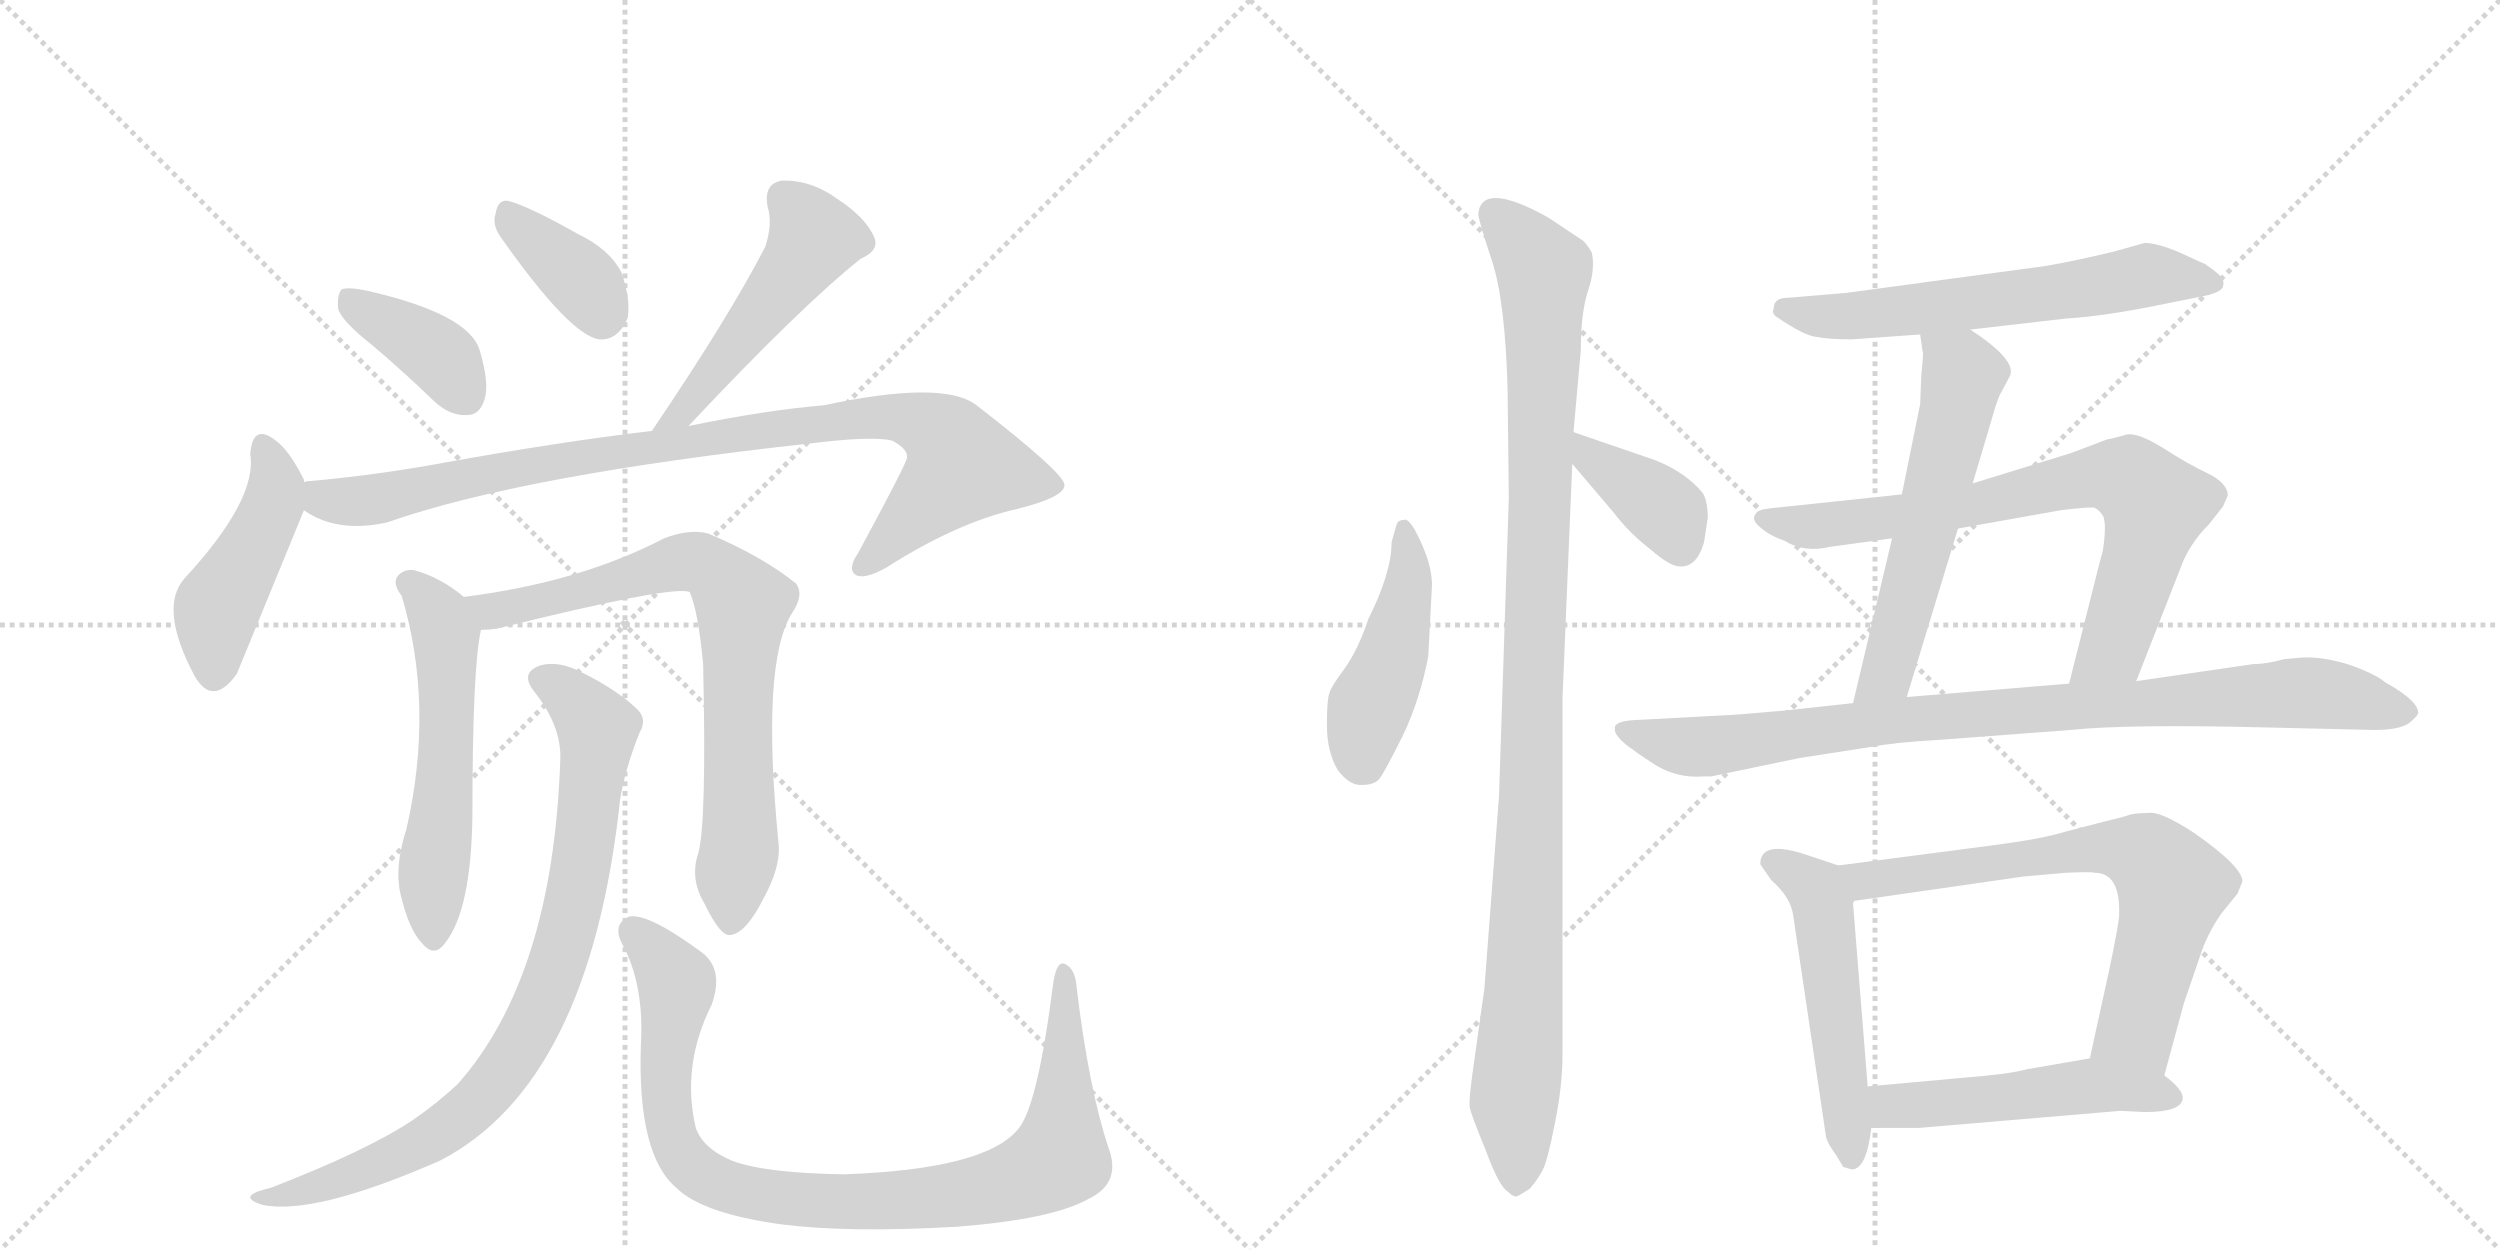 <svg version="1.1" viewBox="0 0 2048 1024" xmlns="http://www.w3.org/2000/svg">
  <g stroke="lightgray" stroke-dasharray="1,1" stroke-width="1" transform="scale(4, 4)">
    <line x1="0" y1="0" x2="256" y2="256"></line>
    <line x1="256" y1="0" x2="0" y2="256"></line>
    <line x1="128" y1="0" x2="128" y2="256"></line>
    <line x1="0" y1="128" x2="256" y2="128"></line>
    <line x1="256" y1="0" x2="512" y2="256"></line>
    <line x1="512" y1="0" x2="256" y2="256"></line>
    <line x1="384" y1="0" x2="384" y2="256"></line>
    <line x1="256" y1="128" x2="512" y2="128"></line>
  </g>
<g transform="scale(1, -1) translate(0, -850)">
   <style type="text/css">
    @keyframes keyframes0 {
      from {
       stroke: black;
       stroke-dashoffset: 386;
       stroke-width: 128;
       }
       56% {
       animation-timing-function: step-end;
       stroke: black;
       stroke-dashoffset: 0;
       stroke-width: 128;
       }
       to {
       stroke: black;
       stroke-width: 1024;
       }
       }
       #make-me-a-hanzi-animation-0 {
         animation: keyframes0 0.564s both;
         animation-delay: 0s;
         animation-timing-function: linear;
       }
    @keyframes keyframes1 {
      from {
       stroke: black;
       stroke-dashoffset: 368;
       stroke-width: 128;
       }
       55% {
       animation-timing-function: step-end;
       stroke: black;
       stroke-dashoffset: 0;
       stroke-width: 128;
       }
       to {
       stroke: black;
       stroke-width: 1024;
       }
       }
       #make-me-a-hanzi-animation-1 {
         animation: keyframes1 0.549s both;
         animation-delay: 0.564s;
         animation-timing-function: linear;
       }
    @keyframes keyframes2 {
      from {
       stroke: black;
       stroke-dashoffset: 495;
       stroke-width: 128;
       }
       62% {
       animation-timing-function: step-end;
       stroke: black;
       stroke-dashoffset: 0;
       stroke-width: 128;
       }
       to {
       stroke: black;
       stroke-width: 1024;
       }
       }
       #make-me-a-hanzi-animation-2 {
         animation: keyframes2 0.653s both;
         animation-delay: 1.114s;
         animation-timing-function: linear;
       }
    @keyframes keyframes3 {
      from {
       stroke: black;
       stroke-dashoffset: 451;
       stroke-width: 128;
       }
       59% {
       animation-timing-function: step-end;
       stroke: black;
       stroke-dashoffset: 0;
       stroke-width: 128;
       }
       to {
       stroke: black;
       stroke-width: 1024;
       }
       }
       #make-me-a-hanzi-animation-3 {
         animation: keyframes3 0.617s both;
         animation-delay: 1.766s;
         animation-timing-function: linear;
       }
    @keyframes keyframes4 {
      from {
       stroke: black;
       stroke-dashoffset: 935;
       stroke-width: 128;
       }
       75% {
       animation-timing-function: step-end;
       stroke: black;
       stroke-dashoffset: 0;
       stroke-width: 128;
       }
       to {
       stroke: black;
       stroke-width: 1024;
       }
       }
       #make-me-a-hanzi-animation-4 {
         animation: keyframes4 1.011s both;
         animation-delay: 2.383s;
         animation-timing-function: linear;
       }
    @keyframes keyframes5 {
      from {
       stroke: black;
       stroke-dashoffset: 556;
       stroke-width: 128;
       }
       64% {
       animation-timing-function: step-end;
       stroke: black;
       stroke-dashoffset: 0;
       stroke-width: 128;
       }
       to {
       stroke: black;
       stroke-width: 1024;
       }
       }
       #make-me-a-hanzi-animation-5 {
         animation: keyframes5 0.702s both;
         animation-delay: 3.394s;
         animation-timing-function: linear;
       }
    @keyframes keyframes6 {
      from {
       stroke: black;
       stroke-dashoffset: 757;
       stroke-width: 128;
       }
       71% {
       animation-timing-function: step-end;
       stroke: black;
       stroke-dashoffset: 0;
       stroke-width: 128;
       }
       to {
       stroke: black;
       stroke-width: 1024;
       }
       }
       #make-me-a-hanzi-animation-6 {
         animation: keyframes6 0.866s both;
         animation-delay: 4.097s;
         animation-timing-function: linear;
       }
    @keyframes keyframes7 {
      from {
       stroke: black;
       stroke-dashoffset: 845;
       stroke-width: 128;
       }
       73% {
       animation-timing-function: step-end;
       stroke: black;
       stroke-dashoffset: 0;
       stroke-width: 128;
       }
       to {
       stroke: black;
       stroke-width: 1024;
       }
       }
       #make-me-a-hanzi-animation-7 {
         animation: keyframes7 0.938s both;
         animation-delay: 4.963s;
         animation-timing-function: linear;
       }
    @keyframes keyframes8 {
      from {
       stroke: black;
       stroke-dashoffset: 929;
       stroke-width: 128;
       }
       75% {
       animation-timing-function: step-end;
       stroke: black;
       stroke-dashoffset: 0;
       stroke-width: 128;
       }
       to {
       stroke: black;
       stroke-width: 1024;
       }
       }
       #make-me-a-hanzi-animation-8 {
         animation: keyframes8 1.006s both;
         animation-delay: 5.901s;
         animation-timing-function: linear;
       }
    @keyframes keyframes9 {
      from {
       stroke: black;
       stroke-dashoffset: 454;
       stroke-width: 128;
       }
       60% {
       animation-timing-function: step-end;
       stroke: black;
       stroke-dashoffset: 0;
       stroke-width: 128;
       }
       to {
       stroke: black;
       stroke-width: 1024;
       }
       }
       #make-me-a-hanzi-animation-9 {
         animation: keyframes9 0.619s both;
         animation-delay: 6.907s;
         animation-timing-function: linear;
       }
    @keyframes keyframes10 {
      from {
       stroke: black;
       stroke-dashoffset: 1066;
       stroke-width: 128;
       }
       78% {
       animation-timing-function: step-end;
       stroke: black;
       stroke-dashoffset: 0;
       stroke-width: 128;
       }
       to {
       stroke: black;
       stroke-width: 1024;
       }
       }
       #make-me-a-hanzi-animation-10 {
         animation: keyframes10 1.118s both;
         animation-delay: 7.526s;
         animation-timing-function: linear;
       }
    @keyframes keyframes11 {
      from {
       stroke: black;
       stroke-dashoffset: 379;
       stroke-width: 128;
       }
       55% {
       animation-timing-function: step-end;
       stroke: black;
       stroke-dashoffset: 0;
       stroke-width: 128;
       }
       to {
       stroke: black;
       stroke-width: 1024;
       }
       }
       #make-me-a-hanzi-animation-11 {
         animation: keyframes11 0.558s both;
         animation-delay: 8.644s;
         animation-timing-function: linear;
       }
    @keyframes keyframes12 {
      from {
       stroke: black;
       stroke-dashoffset: 611;
       stroke-width: 128;
       }
       67% {
       animation-timing-function: step-end;
       stroke: black;
       stroke-dashoffset: 0;
       stroke-width: 128;
       }
       to {
       stroke: black;
       stroke-width: 1024;
       }
       }
       #make-me-a-hanzi-animation-12 {
         animation: keyframes12 0.747s both;
         animation-delay: 9.202s;
         animation-timing-function: linear;
       }
    @keyframes keyframes13 {
      from {
       stroke: black;
       stroke-dashoffset: 575;
       stroke-width: 128;
       }
       65% {
       animation-timing-function: step-end;
       stroke: black;
       stroke-dashoffset: 0;
       stroke-width: 128;
       }
       to {
       stroke: black;
       stroke-width: 1024;
       }
       }
       #make-me-a-hanzi-animation-13 {
         animation: keyframes13 0.718s both;
         animation-delay: 9.949s;
         animation-timing-function: linear;
       }
    @keyframes keyframes14 {
      from {
       stroke: black;
       stroke-dashoffset: 746;
       stroke-width: 128;
       }
       71% {
       animation-timing-function: step-end;
       stroke: black;
       stroke-dashoffset: 0;
       stroke-width: 128;
       }
       to {
       stroke: black;
       stroke-width: 1024;
       }
       }
       #make-me-a-hanzi-animation-14 {
         animation: keyframes14 0.857s both;
         animation-delay: 10.667s;
         animation-timing-function: linear;
       }
    @keyframes keyframes15 {
      from {
       stroke: black;
       stroke-dashoffset: 902;
       stroke-width: 128;
       }
       75% {
       animation-timing-function: step-end;
       stroke: black;
       stroke-dashoffset: 0;
       stroke-width: 128;
       }
       to {
       stroke: black;
       stroke-width: 1024;
       }
       }
       #make-me-a-hanzi-animation-15 {
         animation: keyframes15 0.984s both;
         animation-delay: 11.524s;
         animation-timing-function: linear;
       }
    @keyframes keyframes16 {
      from {
       stroke: black;
       stroke-dashoffset: 516;
       stroke-width: 128;
       }
       63% {
       animation-timing-function: step-end;
       stroke: black;
       stroke-dashoffset: 0;
       stroke-width: 128;
       }
       to {
       stroke: black;
       stroke-width: 1024;
       }
       }
       #make-me-a-hanzi-animation-16 {
         animation: keyframes16 0.67s both;
         animation-delay: 12.508s;
         animation-timing-function: linear;
       }
    @keyframes keyframes17 {
      from {
       stroke: black;
       stroke-dashoffset: 692;
       stroke-width: 128;
       }
       69% {
       animation-timing-function: step-end;
       stroke: black;
       stroke-dashoffset: 0;
       stroke-width: 128;
       }
       to {
       stroke: black;
       stroke-width: 1024;
       }
       }
       #make-me-a-hanzi-animation-17 {
         animation: keyframes17 0.813s both;
         animation-delay: 13.178s;
         animation-timing-function: linear;
       }
    @keyframes keyframes18 {
      from {
       stroke: black;
       stroke-dashoffset: 508;
       stroke-width: 128;
       }
       62% {
       animation-timing-function: step-end;
       stroke: black;
       stroke-dashoffset: 0;
       stroke-width: 128;
       }
       to {
       stroke: black;
       stroke-width: 1024;
       }
       }
       #make-me-a-hanzi-animation-18 {
         animation: keyframes18 0.663s both;
         animation-delay: 13.991s;
         animation-timing-function: linear;
       }
</style>
<path d="M 304 568 Q 329 547 356 521 Q 369 509 383 510 Q 393 510 397 523 Q 401 536 393 563 Q 384 593 300 612 Q 285 615 280 613 Q 276 609 277 597 Q 280 587 304 568 Z" fill="lightgray"></path> 
<path d="M 410 656 Q 467 575 491 572 Q 506 571 514 589 Q 517 604 509 627 Q 499 646 474 658 Q 435 680 418 685 Q 408 688 406 675 Q 403 666 410 656 Z" fill="lightgray"></path> 
<path d="M 564 501 Q 655 598 705 638 Q 721 645 716 656 Q 709 672 686 687 Q 664 703 640 702 Q 625 699 629 680 Q 633 667 627 648 Q 597 590 534 497 C 517 472 543 479 564 501 Z" fill="lightgray"></path> 
<path d="M 249 455 L 249 457 Q 237 481 226 489 Q 207 504 205 478 Q 211 441 151 376 Q 130 352 159 297 Q 174 270 194 298 L 249 432 L 249 455 Z" fill="lightgray"></path> 
<path d="M 249 432 Q 276 413 317 422 Q 428 461 666 487 Q 715 493 731 489 Q 744 482 743 475 Q 743 471 703 397 Q 694 384 701 379 Q 708 375 726 385 Q 784 422 833 433 Q 873 443 872 453 Q 871 463 800 518 Q 773 539 675 518 Q 627 514 564 501 L 534 497 Q 458 488 364 471 Q 310 461 255 456 Q 251 456 249 455 C 219 452 222 445 249 432 Z" fill="lightgray"></path> 
<path d="M 380 361 Q 361 377 339 383 Q 330 384 325 377 Q 322 371 329 362 Q 356 272 333 171 Q 323 140 328 118 Q 335 88 346 77 Q 356 65 365 78 Q 386 105 387 182 Q 387 303 394 334 C 397 348 397 348 380 361 Z" fill="lightgray"></path> 
<path d="M 572 151 Q 565 130 577 110 Q 590 83 598 84 Q 611 85 626 115 Q 639 139 638 157 Q 623 307 649 348 Q 659 363 652 372 Q 625 394 580 413 Q 565 417 544 409 Q 475 373 380 361 C 350 357 364 331 394 334 Q 400 334 407 335 Q 552 371 565 365 Q 572 349 576 306 Q 579 176 572 151 Z" fill="lightgray"></path> 
<path d="M 459 228 Q 453 50 375 -38 Q 359 -53 339 -67 Q 302 -92 222 -123 Q 209 -126 206 -129 Q 202 -133 215 -137 Q 257 -146 360 -101 Q 483 -38 508 195 Q 512 220 524 250 Q 530 260 523 268 Q 507 284 477 299 Q 458 309 443 305 Q 425 299 438 283 Q 460 255 459 228 Z" fill="lightgray"></path> 
<path d="M 908 -90 Q 892 -42 882 41 Q 881 56 873 60 Q 866 64 863 46 Q 850 -57 834 -75 Q 807 -108 691 -112 Q 627 -111 600 -101 Q 576 -91 570 -74 Q 558 -23 583 27 Q 593 55 576 69 Q 530 103 515 99 Q 502 93 509 78 Q 528 44 525 -6 Q 522 -96 554 -123 Q 575 -144 640 -153 Q 695 -160 783 -155 Q 862 -149 892 -132 Q 919 -119 908 -90 Z" fill="lightgray"></path> 
<path d="M 1159 416 Q 1153 426 1150 424 Q 1145 424 1144 420 L 1140 406 Q 1140 381 1121 343 Q 1113 319 1102 303 Q 1090 287 1089 282 Q 1087 277 1087 256 Q 1087 234 1096 219 Q 1106 206 1116 207 Q 1126 207 1130 212 Q 1134 217 1149 247 Q 1163 276 1170 312 L 1173 369 Q 1174 388 1159 416 Z" fill="lightgray"></path> 
<path d="M 1289 496 L 1295 563 Q 1295 594 1301 612 Q 1307 630 1304 643 Q 1299 652 1295 654 L 1268 672 Q 1214 702 1211 675 Q 1211 670 1222 637 Q 1233 604 1235 532 L 1236 442 L 1228 198 L 1216 40 L 1207 -24 Q 1203 -52 1204 -57 Q 1205 -63 1217 -92 Q 1228 -122 1235 -126 Q 1240 -131 1243 -130 L 1253 -124 Q 1260 -116 1264 -108 Q 1268 -100 1274 -69 Q 1280 -39 1280 -14 L 1280 278 L 1288 470 L 1289 496 Z" fill="lightgray"></path> 
<path d="M 1356 473 L 1289 496 C 1261 506 1269 493 1288 470 L 1322 430 Q 1335 413 1352 400 Q 1368 386 1376 386 Q 1390 385 1396 406 L 1399 426 Q 1399 439 1395 446 Q 1381 463 1356 473 Z" fill="lightgray"></path> 
<path d="M 1614 580 L 1692 589 Q 1725 591 1773 601 L 1803 607 Q 1819 610 1821 615 Q 1822 619 1821 620 Q 1822 623 1806 634 Q 1805 634 1786 643 Q 1767 651 1757 651 L 1732 644 Q 1699 636 1675 632 L 1512 610 L 1464 606 Q 1453 606 1453 597 Q 1451 593 1456 590 Q 1478 575 1488 574 Q 1498 572 1517 572 L 1573 576 L 1614 580 Z" fill="lightgray"></path> 
<path d="M 1616 454 L 1630 501 Q 1635 519 1638 526 L 1646 541 Q 1654 554 1614 580 C 1589 597 1569 606 1573 576 L 1575 562 Q 1576 562 1574 544 L 1573 519 L 1558 445 L 1550 409 L 1518 274 C 1511 245 1553 250 1562 279 L 1604 417 L 1616 454 Z" fill="lightgray"></path> 
<path d="M 1750 292 L 1786 384 Q 1793 404 1810 421 L 1821 435 L 1825 444 Q 1825 454 1809 462 Q 1792 470 1772 483 Q 1751 496 1742 494 Q 1732 491 1726 490 L 1697 479 L 1616 454 L 1558 445 L 1454 434 Q 1443 433 1440 431 Q 1433 425 1442 418 Q 1450 411 1462 407 Q 1478 397 1499 402 L 1550 409 L 1604 417 L 1688 432 Q 1712 435 1716 434 Q 1720 432 1723 427 Q 1725 422 1724 410 Q 1723 398 1721 393 L 1695 290 C 1688 261 1739 264 1750 292 Z" fill="lightgray"></path> 
<path d="M 1954 291 Q 1946 298 1923 306 Q 1899 313 1882 311 L 1871 310 Q 1857 306 1846 306 L 1750 292 L 1695 290 L 1562 279 L 1518 274 L 1463 268 Q 1418 264 1412 264 L 1337 260 Q 1325 259 1323 255 Q 1322 250 1326 246 Q 1329 241 1352 226 Q 1372 212 1396 214 L 1402 214 L 1474 229 L 1532 238 Q 1553 242 1590 244 L 1696 252 Q 1743 257 1860 254 L 1945 252 Q 1966 252 1974 258 Q 1981 264 1981 266 Q 1981 276 1954 291 Z" fill="lightgray"></path> 
<path d="M 1506 141 L 1482 149 Q 1442 163 1442 142 L 1451 129 Q 1467 115 1469 100 L 1496 -82 Q 1498 -88 1504 -96 L 1510 -106 L 1517 -108 Q 1529 -108 1533 -74 L 1530 -40 L 1518 110 L 1519 112 C 1520 136 1520 136 1506 141 Z" fill="lightgray"></path> 
<path d="M 1773 -31 L 1789 28 L 1802 66 Q 1808 85 1820 102 L 1833 118 L 1837 128 Q 1837 140 1797 168 Q 1769 186 1760 184 Q 1748 184 1743 182 Q 1737 180 1724 177 L 1693 169 Q 1674 163 1636 158 L 1506 141 C 1476 137 1489 108 1519 112 L 1658 132 L 1692 135 Q 1714 136 1716 135 Q 1737 135 1736 101 Q 1736 94 1728 56 L 1712 -17 C 1706 -46 1765 -60 1773 -31 Z" fill="lightgray"></path> 
<path d="M 1737 -60 L 1757 -61 Q 1787 -61 1788 -50 Q 1789 -43 1773 -31 C 1750 -12 1742 -12 1712 -17 L 1660 -26 Q 1646 -30 1607 -33 L 1530 -40 C 1500 -43 1503 -74 1533 -74 L 1572 -74 L 1737 -60 Z" fill="lightgray"></path> 
      <clipPath id="make-me-a-hanzi-clip-0">
      <path d="M 304 568 Q 329 547 356 521 Q 369 509 383 510 Q 393 510 397 523 Q 401 536 393 563 Q 384 593 300 612 Q 285 615 280 613 Q 276 609 277 597 Q 280 587 304 568 Z" fill="lightgray"></path>
      </clipPath>
      <path clip-path="url(#make-me-a-hanzi-clip-0)" d="M 284 607 L 352 565 L 382 525 " fill="none" id="make-me-a-hanzi-animation-0" stroke-dasharray="258 516" stroke-linecap="round"></path>

      <clipPath id="make-me-a-hanzi-clip-1">
      <path d="M 410 656 Q 467 575 491 572 Q 506 571 514 589 Q 517 604 509 627 Q 499 646 474 658 Q 435 680 418 685 Q 408 688 406 675 Q 403 666 410 656 Z" fill="lightgray"></path>
      </clipPath>
      <path clip-path="url(#make-me-a-hanzi-clip-1)" d="M 419 672 L 481 616 L 493 590 " fill="none" id="make-me-a-hanzi-animation-1" stroke-dasharray="240 480" stroke-linecap="round"></path>

      <clipPath id="make-me-a-hanzi-clip-2">
      <path d="M 564 501 Q 655 598 705 638 Q 721 645 716 656 Q 709 672 686 687 Q 664 703 640 702 Q 625 699 629 680 Q 633 667 627 648 Q 597 590 534 497 C 517 472 543 479 564 501 Z" fill="lightgray"></path>
      </clipPath>
      <path clip-path="url(#make-me-a-hanzi-clip-2)" d="M 643 687 L 667 655 L 662 646 L 563 516 L 541 504 " fill="none" id="make-me-a-hanzi-animation-2" stroke-dasharray="367 734" stroke-linecap="round"></path>

      <clipPath id="make-me-a-hanzi-clip-3">
      <path d="M 249 455 L 249 457 Q 237 481 226 489 Q 207 504 205 478 Q 211 441 151 376 Q 130 352 159 297 Q 174 270 194 298 L 249 432 L 249 455 Z" fill="lightgray"></path>
      </clipPath>
      <path clip-path="url(#make-me-a-hanzi-clip-3)" d="M 216 483 L 226 454 L 223 435 L 178 352 L 175 301 " fill="none" id="make-me-a-hanzi-animation-3" stroke-dasharray="323 646" stroke-linecap="round"></path>

      <clipPath id="make-me-a-hanzi-clip-4">
      <path d="M 249 432 Q 276 413 317 422 Q 428 461 666 487 Q 715 493 731 489 Q 744 482 743 475 Q 743 471 703 397 Q 694 384 701 379 Q 708 375 726 385 Q 784 422 833 433 Q 873 443 872 453 Q 871 463 800 518 Q 773 539 675 518 Q 627 514 564 501 L 534 497 Q 458 488 364 471 Q 310 461 255 456 Q 251 456 249 455 C 219 452 222 445 249 432 Z" fill="lightgray"></path>
      </clipPath>
      <path clip-path="url(#make-me-a-hanzi-clip-4)" d="M 253 449 L 272 439 L 306 440 L 408 464 L 618 497 L 711 509 L 761 501 L 778 489 L 789 468 L 706 385 " fill="none" id="make-me-a-hanzi-animation-4" stroke-dasharray="807 1614" stroke-linecap="round"></path>

      <clipPath id="make-me-a-hanzi-clip-5">
      <path d="M 380 361 Q 361 377 339 383 Q 330 384 325 377 Q 322 371 329 362 Q 356 272 333 171 Q 323 140 328 118 Q 335 88 346 77 Q 356 65 365 78 Q 386 105 387 182 Q 387 303 394 334 C 397 348 397 348 380 361 Z" fill="lightgray"></path>
      </clipPath>
      <path clip-path="url(#make-me-a-hanzi-clip-5)" d="M 336 372 L 361 343 L 365 326 L 367 256 L 354 127 L 355 82 " fill="none" id="make-me-a-hanzi-animation-5" stroke-dasharray="428 856" stroke-linecap="round"></path>

      <clipPath id="make-me-a-hanzi-clip-6">
      <path d="M 572 151 Q 565 130 577 110 Q 590 83 598 84 Q 611 85 626 115 Q 639 139 638 157 Q 623 307 649 348 Q 659 363 652 372 Q 625 394 580 413 Q 565 417 544 409 Q 475 373 380 361 C 350 357 364 331 394 334 Q 400 334 407 335 Q 552 371 565 365 Q 572 349 576 306 Q 579 176 572 151 Z" fill="lightgray"></path>
      </clipPath>
      <path clip-path="url(#make-me-a-hanzi-clip-6)" d="M 389 357 L 402 349 L 417 349 L 568 390 L 599 368 L 608 349 L 607 166 L 599 94 " fill="none" id="make-me-a-hanzi-animation-6" stroke-dasharray="629 1258" stroke-linecap="round"></path>

      <clipPath id="make-me-a-hanzi-clip-7">
      <path d="M 459 228 Q 453 50 375 -38 Q 359 -53 339 -67 Q 302 -92 222 -123 Q 209 -126 206 -129 Q 202 -133 215 -137 Q 257 -146 360 -101 Q 483 -38 508 195 Q 512 220 524 250 Q 530 260 523 268 Q 507 284 477 299 Q 458 309 443 305 Q 425 299 438 283 Q 460 255 459 228 Z" fill="lightgray"></path>
      </clipPath>
      <path clip-path="url(#make-me-a-hanzi-clip-7)" d="M 444 293 L 463 283 L 490 253 L 465 89 L 430 1 L 402 -42 L 343 -89 L 263 -122 L 211 -132 " fill="none" id="make-me-a-hanzi-animation-7" stroke-dasharray="717 1434" stroke-linecap="round"></path>

      <clipPath id="make-me-a-hanzi-clip-8">
      <path d="M 908 -90 Q 892 -42 882 41 Q 881 56 873 60 Q 866 64 863 46 Q 850 -57 834 -75 Q 807 -108 691 -112 Q 627 -111 600 -101 Q 576 -91 570 -74 Q 558 -23 583 27 Q 593 55 576 69 Q 530 103 515 99 Q 502 93 509 78 Q 528 44 525 -6 Q 522 -96 554 -123 Q 575 -144 640 -153 Q 695 -160 783 -155 Q 862 -149 892 -132 Q 919 -119 908 -90 Z" fill="lightgray"></path>
      </clipPath>
      <path clip-path="url(#make-me-a-hanzi-clip-8)" d="M 519 87 L 555 42 L 545 -37 L 556 -91 L 571 -110 L 587 -119 L 633 -131 L 772 -131 L 811 -124 L 863 -102 L 872 -53 L 872 53 " fill="none" id="make-me-a-hanzi-animation-8" stroke-dasharray="801 1602" stroke-linecap="round"></path>

      <clipPath id="make-me-a-hanzi-clip-9">
      <path d="M 1159 416 Q 1153 426 1150 424 Q 1145 424 1144 420 L 1140 406 Q 1140 381 1121 343 Q 1113 319 1102 303 Q 1090 287 1089 282 Q 1087 277 1087 256 Q 1087 234 1096 219 Q 1106 206 1116 207 Q 1126 207 1130 212 Q 1134 217 1149 247 Q 1163 276 1170 312 L 1173 369 Q 1174 388 1159 416 Z" fill="lightgray"></path>
      </clipPath>
      <path clip-path="url(#make-me-a-hanzi-clip-9)" d="M 1151 416 L 1153 363 L 1136 299 L 1120 264 L 1118 224 " fill="none" id="make-me-a-hanzi-animation-9" stroke-dasharray="326 652" stroke-linecap="round"></path>

      <clipPath id="make-me-a-hanzi-clip-10">
      <path d="M 1289 496 L 1295 563 Q 1295 594 1301 612 Q 1307 630 1304 643 Q 1299 652 1295 654 L 1268 672 Q 1214 702 1211 675 Q 1211 670 1222 637 Q 1233 604 1235 532 L 1236 442 L 1228 198 L 1216 40 L 1207 -24 Q 1203 -52 1204 -57 Q 1205 -63 1217 -92 Q 1228 -122 1235 -126 Q 1240 -131 1243 -130 L 1253 -124 Q 1260 -116 1264 -108 Q 1268 -100 1274 -69 Q 1280 -39 1280 -14 L 1280 278 L 1288 470 L 1289 496 Z" fill="lightgray"></path>
      </clipPath>
      <path clip-path="url(#make-me-a-hanzi-clip-10)" d="M 1224 675 L 1265 627 L 1253 147 L 1240 -52 L 1243 -119 " fill="none" id="make-me-a-hanzi-animation-10" stroke-dasharray="938 1876" stroke-linecap="round"></path>

      <clipPath id="make-me-a-hanzi-clip-11">
      <path d="M 1356 473 L 1289 496 C 1261 506 1269 493 1288 470 L 1322 430 Q 1335 413 1352 400 Q 1368 386 1376 386 Q 1390 385 1396 406 L 1399 426 Q 1399 439 1395 446 Q 1381 463 1356 473 Z" fill="lightgray"></path>
      </clipPath>
      <path clip-path="url(#make-me-a-hanzi-clip-11)" d="M 1294 489 L 1304 475 L 1367 429 L 1376 403 " fill="none" id="make-me-a-hanzi-animation-11" stroke-dasharray="251 502" stroke-linecap="round"></path>

      <clipPath id="make-me-a-hanzi-clip-12">
      <path d="M 1614 580 L 1692 589 Q 1725 591 1773 601 L 1803 607 Q 1819 610 1821 615 Q 1822 619 1821 620 Q 1822 623 1806 634 Q 1805 634 1786 643 Q 1767 651 1757 651 L 1732 644 Q 1699 636 1675 632 L 1512 610 L 1464 606 Q 1453 606 1453 597 Q 1451 593 1456 590 Q 1478 575 1488 574 Q 1498 572 1517 572 L 1573 576 L 1614 580 Z" fill="lightgray"></path>
      </clipPath>
      <path clip-path="url(#make-me-a-hanzi-clip-12)" d="M 1462 597 L 1488 591 L 1537 593 L 1770 625 L 1814 618 " fill="none" id="make-me-a-hanzi-animation-12" stroke-dasharray="483 966" stroke-linecap="round"></path>

      <clipPath id="make-me-a-hanzi-clip-13">
      <path d="M 1616 454 L 1630 501 Q 1635 519 1638 526 L 1646 541 Q 1654 554 1614 580 C 1589 597 1569 606 1573 576 L 1575 562 Q 1576 562 1574 544 L 1573 519 L 1558 445 L 1550 409 L 1518 274 C 1511 245 1553 250 1562 279 L 1604 417 L 1616 454 Z" fill="lightgray"></path>
      </clipPath>
      <path clip-path="url(#make-me-a-hanzi-clip-13)" d="M 1580 570 L 1606 547 L 1604 517 L 1546 299 L 1525 280 " fill="none" id="make-me-a-hanzi-animation-13" stroke-dasharray="447 894" stroke-linecap="round"></path>

      <clipPath id="make-me-a-hanzi-clip-14">
      <path d="M 1750 292 L 1786 384 Q 1793 404 1810 421 L 1821 435 L 1825 444 Q 1825 454 1809 462 Q 1792 470 1772 483 Q 1751 496 1742 494 Q 1732 491 1726 490 L 1697 479 L 1616 454 L 1558 445 L 1454 434 Q 1443 433 1440 431 Q 1433 425 1442 418 Q 1450 411 1462 407 Q 1478 397 1499 402 L 1550 409 L 1604 417 L 1688 432 Q 1712 435 1716 434 Q 1720 432 1723 427 Q 1725 422 1724 410 Q 1723 398 1721 393 L 1695 290 C 1688 261 1739 264 1750 292 Z" fill="lightgray"></path>
      </clipPath>
      <path clip-path="url(#make-me-a-hanzi-clip-14)" d="M 1448 426 L 1474 419 L 1503 420 L 1622 437 L 1713 459 L 1747 456 L 1766 436 L 1757 401 L 1731 320 L 1702 296 " fill="none" id="make-me-a-hanzi-animation-14" stroke-dasharray="618 1236" stroke-linecap="round"></path>

      <clipPath id="make-me-a-hanzi-clip-15">
      <path d="M 1954 291 Q 1946 298 1923 306 Q 1899 313 1882 311 L 1871 310 Q 1857 306 1846 306 L 1750 292 L 1695 290 L 1562 279 L 1518 274 L 1463 268 Q 1418 264 1412 264 L 1337 260 Q 1325 259 1323 255 Q 1322 250 1326 246 Q 1329 241 1352 226 Q 1372 212 1396 214 L 1402 214 L 1474 229 L 1532 238 Q 1553 242 1590 244 L 1696 252 Q 1743 257 1860 254 L 1945 252 Q 1966 252 1974 258 Q 1981 264 1981 266 Q 1981 276 1954 291 Z" fill="lightgray"></path>
      </clipPath>
      <path clip-path="url(#make-me-a-hanzi-clip-15)" d="M 1332 253 L 1354 243 L 1389 238 L 1557 261 L 1889 283 L 1972 267 " fill="none" id="make-me-a-hanzi-animation-15" stroke-dasharray="774 1548" stroke-linecap="round"></path>

      <clipPath id="make-me-a-hanzi-clip-16">
      <path d="M 1506 141 L 1482 149 Q 1442 163 1442 142 L 1451 129 Q 1467 115 1469 100 L 1496 -82 Q 1498 -88 1504 -96 L 1510 -106 L 1517 -108 Q 1529 -108 1533 -74 L 1530 -40 L 1518 110 L 1519 112 C 1520 136 1520 136 1506 141 Z" fill="lightgray"></path>
      </clipPath>
      <path clip-path="url(#make-me-a-hanzi-clip-16)" d="M 1455 142 L 1488 121 L 1492 111 L 1516 -98 " fill="none" id="make-me-a-hanzi-animation-16" stroke-dasharray="388 776" stroke-linecap="round"></path>

      <clipPath id="make-me-a-hanzi-clip-17">
      <path d="M 1773 -31 L 1789 28 L 1802 66 Q 1808 85 1820 102 L 1833 118 L 1837 128 Q 1837 140 1797 168 Q 1769 186 1760 184 Q 1748 184 1743 182 Q 1737 180 1724 177 L 1693 169 Q 1674 163 1636 158 L 1506 141 C 1476 137 1489 108 1519 112 L 1658 132 L 1692 135 Q 1714 136 1716 135 Q 1737 135 1736 101 Q 1736 94 1728 56 L 1712 -17 C 1706 -46 1765 -60 1773 -31 Z" fill="lightgray"></path>
      </clipPath>
      <path clip-path="url(#make-me-a-hanzi-clip-17)" d="M 1514 136 L 1540 129 L 1714 155 L 1760 148 L 1780 125 L 1771 85 L 1750 7 L 1721 -11 " fill="none" id="make-me-a-hanzi-animation-17" stroke-dasharray="564 1128" stroke-linecap="round"></path>

      <clipPath id="make-me-a-hanzi-clip-18">
      <path d="M 1737 -60 L 1757 -61 Q 1787 -61 1788 -50 Q 1789 -43 1773 -31 C 1750 -12 1742 -12 1712 -17 L 1660 -26 Q 1646 -30 1607 -33 L 1530 -40 C 1500 -43 1503 -74 1533 -74 L 1572 -74 L 1737 -60 Z" fill="lightgray"></path>
      </clipPath>
      <path clip-path="url(#make-me-a-hanzi-clip-18)" d="M 1551 -55 L 1589 -53 L 1599 -61 L 1635 -41 L 1654 -55 L 1688 -35 L 1708 -48 L 1741 -29 L 1770 -49 " fill="none" id="make-me-a-hanzi-animation-18" stroke-dasharray="380 760" stroke-linecap="round"></path>

</g>
</svg>
